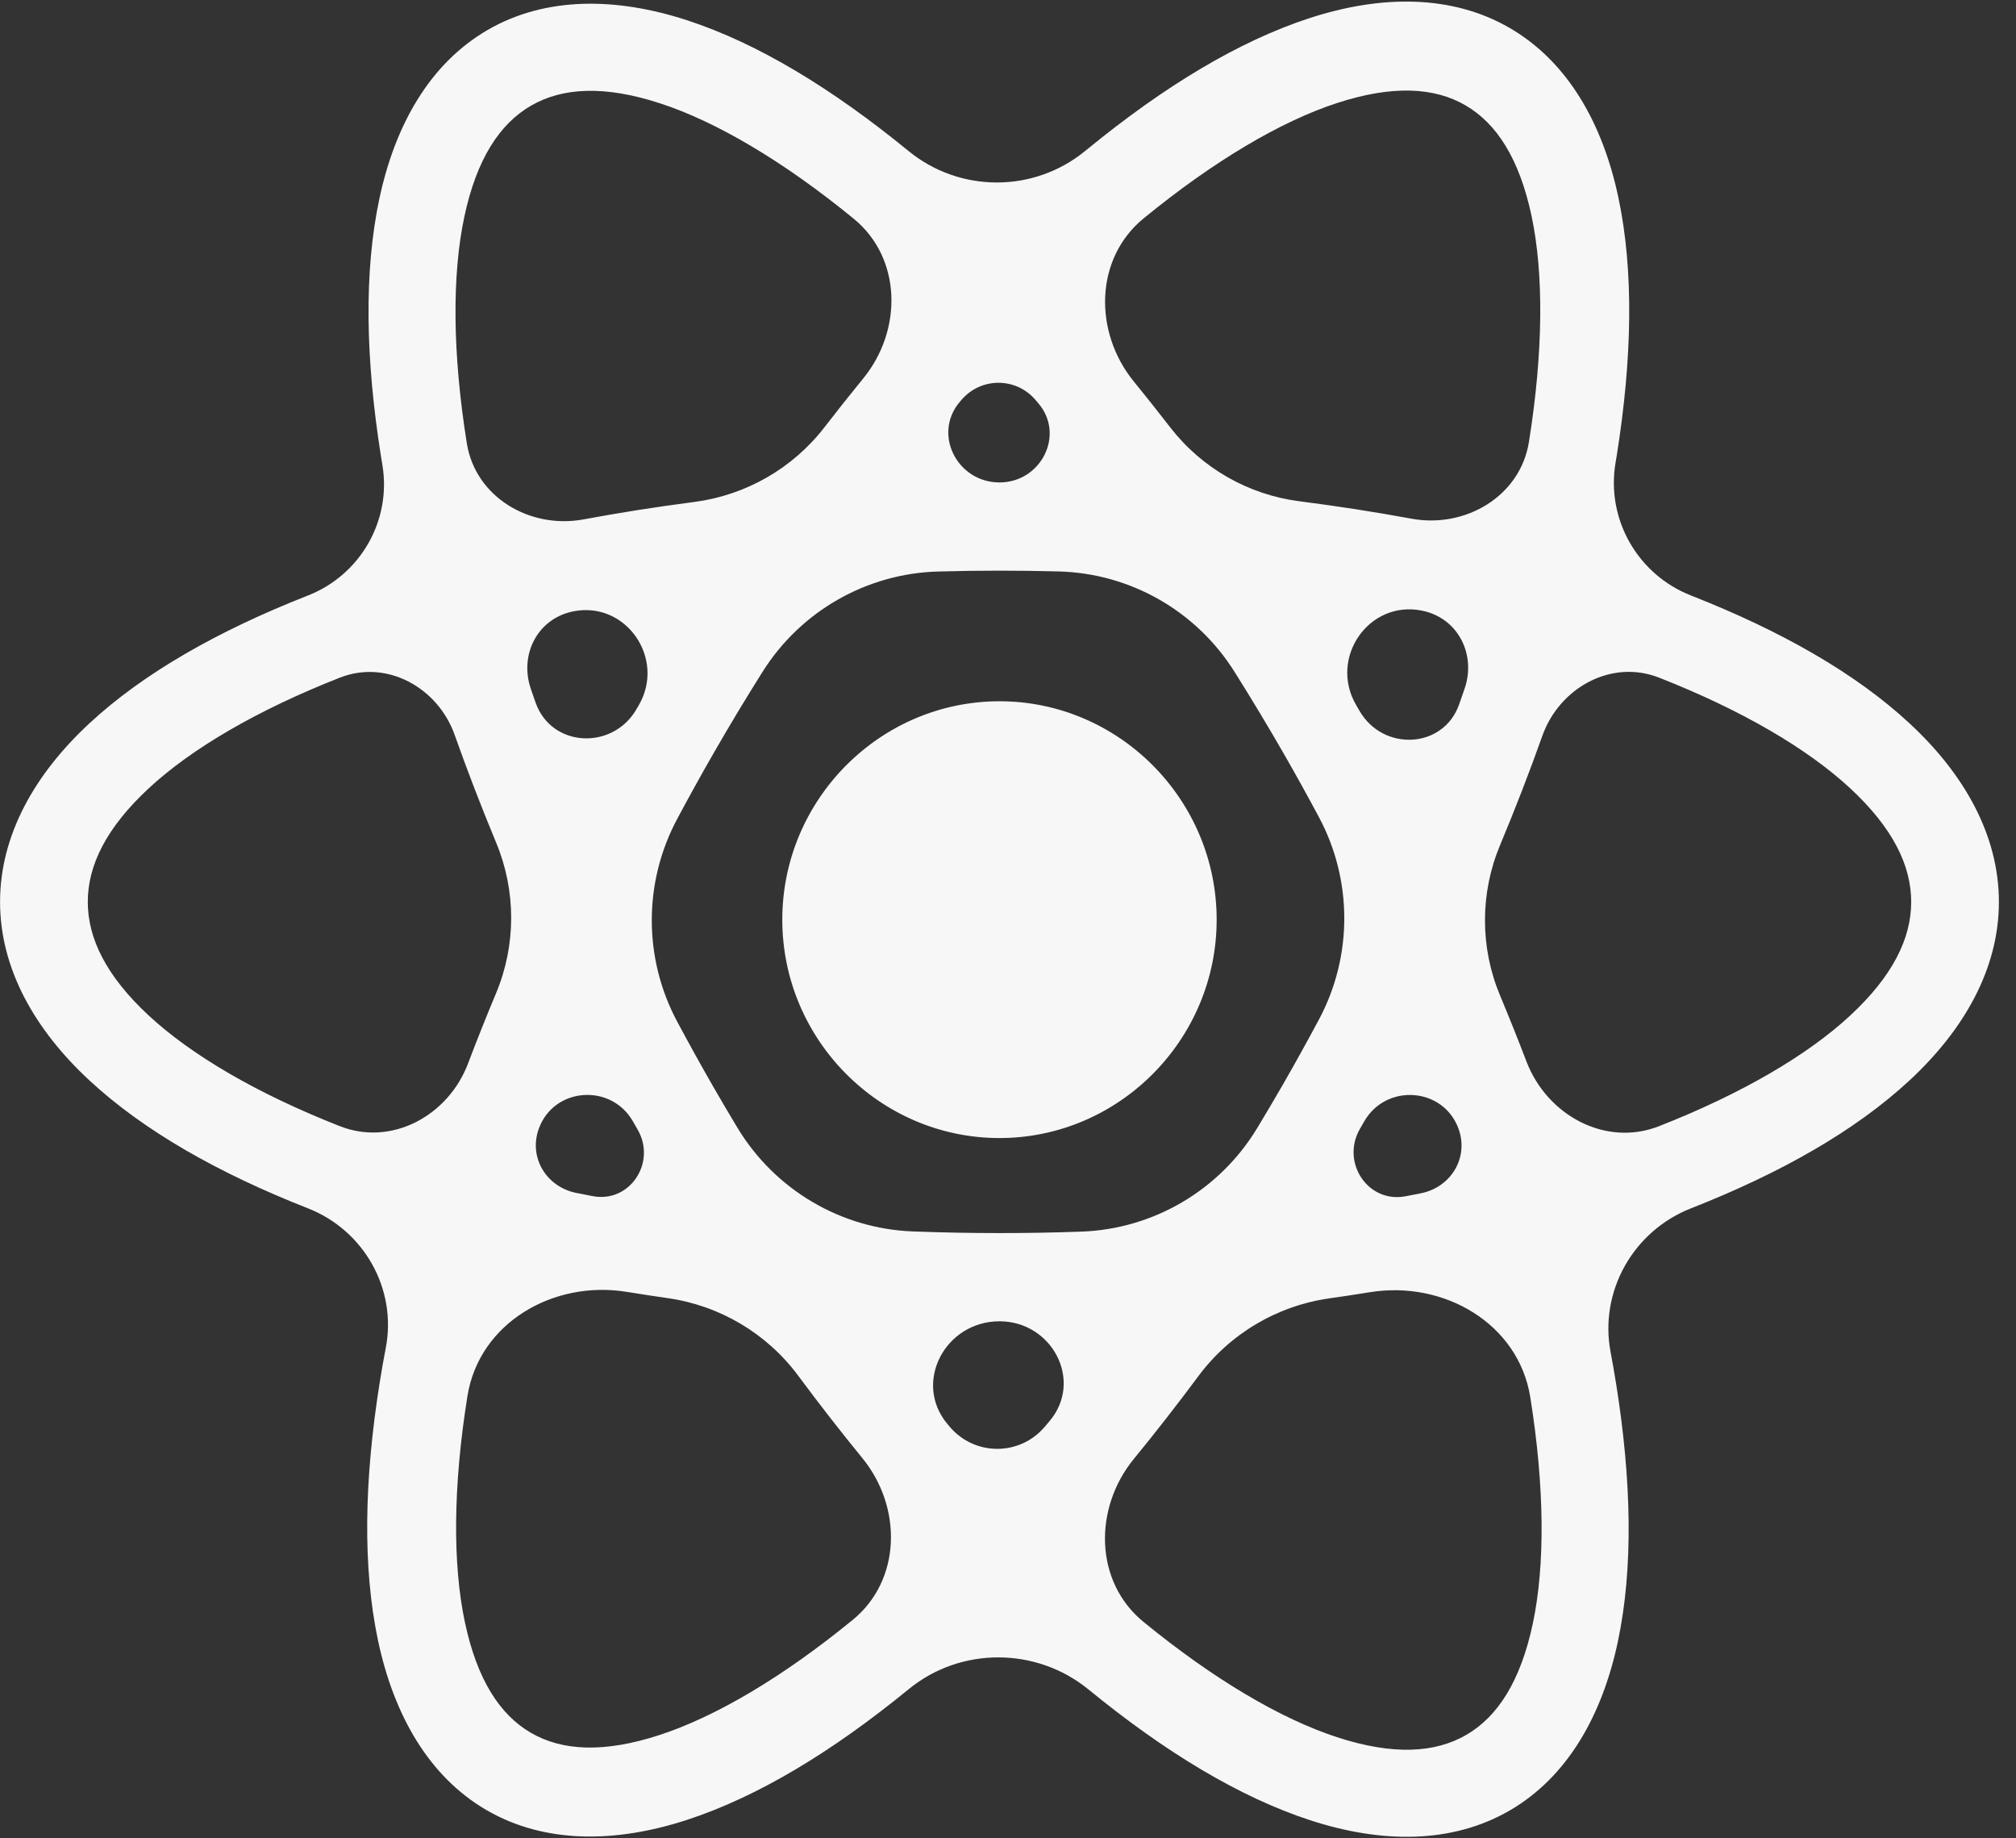 <svg width="68" height="62" viewBox="0 0 68 62" fill="none" xmlns="http://www.w3.org/2000/svg">
<rect x="0" y="0" width="68" height="62" fill="#333333" stroke="none"/>
<path fill-rule="evenodd" clip-rule="evenodd" d="M47.711 0.058C46.569 0.019 45.373 0.22 44.174 0.61C41.776 1.392 39.264 2.915 36.686 5.024C36.661 5.044 36.637 5.064 36.612 5.084C34.882 6.508 32.379 6.512 30.645 5.093C28.069 2.986 25.563 1.462 23.171 0.682C20.779 -0.097 18.399 -0.122 16.444 1.013C14.489 2.148 13.32 4.231 12.796 6.704C12.271 9.177 12.329 12.122 12.855 15.419C12.869 15.504 12.883 15.589 12.897 15.674C13.213 17.55 12.16 19.388 10.389 20.083C7.353 21.275 4.841 22.702 3.012 24.399C1.183 26.096 0.002 28.156 0.002 30.418C0.002 32.68 1.183 34.737 3.012 36.434C4.841 38.132 7.353 39.561 10.389 40.753C12.274 41.493 13.394 43.467 13.013 45.456C12.938 45.846 12.87 46.231 12.81 46.611C12.283 49.91 12.227 52.856 12.752 55.334C13.278 57.813 14.448 59.908 16.412 61.049C18.377 62.189 20.768 62.161 23.165 61.38C25.563 60.598 28.073 59.078 30.651 56.969C32.409 55.531 34.962 55.545 36.72 56.983C39.296 59.09 41.805 60.611 44.197 61.391C46.589 62.171 48.969 62.195 50.924 61.06C52.879 59.925 54.045 57.842 54.57 55.369C55.094 52.896 55.036 49.954 54.51 46.657C54.454 46.308 54.392 45.956 54.325 45.598C53.938 43.548 55.094 41.516 57.036 40.753C60.072 39.561 62.584 38.132 64.413 36.434C66.242 34.737 67.423 32.68 67.423 30.418C67.423 28.156 66.242 26.096 64.413 24.399C62.584 22.702 60.072 21.275 57.036 20.083C55.239 19.378 54.172 17.514 54.492 15.61C54.505 15.534 54.517 15.458 54.53 15.382C55.057 12.082 55.112 9.134 54.587 6.655C54.061 4.177 52.889 2.085 50.924 0.944C49.942 0.374 48.853 0.097 47.711 0.058ZM47.576 3.056C48.293 3.076 48.905 3.247 49.428 3.551C50.474 4.158 51.247 5.34 51.66 7.285C52.072 9.231 52.058 11.859 51.571 14.907C51.279 16.737 49.429 17.829 47.606 17.493C46.387 17.268 45.13 17.072 43.838 16.907C42.107 16.687 40.532 15.787 39.466 14.406C39.062 13.883 38.655 13.371 38.247 12.871C36.888 11.206 36.913 8.724 38.577 7.363C40.959 5.415 43.214 4.09 45.095 3.476C46.036 3.169 46.859 3.036 47.576 3.056ZM19.774 3.065C20.495 3.044 21.32 3.177 22.264 3.485C24.151 4.1 26.41 5.425 28.794 7.375C30.422 8.706 30.447 11.137 29.116 12.765C28.68 13.298 28.245 13.845 27.813 14.405C26.741 15.796 25.157 16.703 23.415 16.93C22.138 17.095 20.894 17.292 19.689 17.516C17.878 17.854 16.036 16.769 15.746 14.95C15.258 11.9 15.246 9.271 15.66 7.32C16.073 5.369 16.853 4.178 17.909 3.565C18.437 3.259 19.054 3.085 19.774 3.065ZM32.431 13.486C33.089 12.718 34.267 12.718 34.925 13.485C34.958 13.523 34.991 13.561 35.023 13.6C35.933 14.665 35.114 16.271 33.713 16.271C32.285 16.271 31.449 14.635 32.377 13.549C32.395 13.528 32.413 13.507 32.431 13.486ZM33.713 19.246C34.387 19.246 35.055 19.255 35.718 19.273C38.135 19.338 40.355 20.61 41.641 22.658C42.21 23.563 42.769 24.491 43.316 25.443C43.72 26.147 44.109 26.851 44.485 27.553C45.629 29.689 45.629 32.253 44.486 34.389C44.097 35.115 43.694 35.844 43.276 36.572C42.988 37.072 42.697 37.565 42.403 38.05C41.139 40.138 38.911 41.452 36.472 41.538C35.563 41.571 34.643 41.587 33.713 41.587C32.728 41.587 31.756 41.568 30.796 41.532C28.36 41.441 26.137 40.124 24.876 38.038C24.597 37.575 24.32 37.106 24.047 36.63C23.63 35.904 23.228 35.178 22.841 34.453C21.7 32.319 21.7 29.759 22.839 27.625C23.231 26.89 23.638 26.154 24.061 25.418C24.602 24.475 25.156 23.556 25.719 22.661C27.005 20.615 29.223 19.343 31.639 19.275C32.324 19.256 33.015 19.246 33.713 19.246ZM45.738 23.77C44.822 22.187 46.17 20.233 47.963 20.594C49.171 20.837 49.801 22.061 49.401 23.227C49.341 23.403 49.28 23.579 49.217 23.756C48.687 25.261 46.648 25.354 45.854 23.97C45.815 23.903 45.777 23.836 45.738 23.77ZM19.33 20.62C21.111 20.259 22.458 22.203 21.55 23.777C21.523 23.822 21.497 23.867 21.471 23.913C20.667 25.313 18.598 25.216 18.064 23.692C18.01 23.539 17.957 23.386 17.905 23.234C17.509 22.077 18.132 20.864 19.33 20.62ZM52.023 24.819C52.6 23.192 54.353 22.223 55.96 22.854C58.759 23.953 60.972 25.254 62.407 26.586C63.842 27.917 64.465 29.186 64.465 30.418C64.465 31.65 63.842 32.919 62.407 34.251C60.972 35.582 58.759 36.883 55.96 37.982C54.151 38.693 52.179 37.612 51.486 35.796C51.206 35.062 50.909 34.321 50.597 33.574C49.919 31.953 49.919 30.126 50.597 28.505C51.117 27.259 51.593 26.029 52.023 24.819ZM11.465 22.854C13.045 22.233 14.769 23.186 15.336 24.786C15.758 25.978 16.225 27.191 16.735 28.419C17.412 30.046 17.411 31.878 16.73 33.503C16.397 34.299 16.082 35.09 15.785 35.872C15.119 37.628 13.213 38.669 11.465 37.982C8.666 36.883 6.453 35.582 5.018 34.251C3.583 32.919 2.961 31.65 2.961 30.418C2.961 29.186 3.583 27.917 5.018 26.586C6.453 25.254 8.666 23.953 11.465 22.854ZM33.713 23.651C29.684 23.651 26.387 26.966 26.387 31.017C26.387 35.067 29.684 38.382 33.713 38.382C37.741 38.382 41.038 35.067 41.038 31.017C41.038 26.966 37.741 23.651 33.713 23.651ZM18.172 38.072C18.676 36.664 20.614 36.524 21.352 37.825C21.405 37.917 21.458 38.01 21.511 38.103C22.147 39.21 21.245 40.58 19.991 40.341C19.807 40.306 19.624 40.271 19.443 40.234C18.432 40.033 17.824 39.042 18.172 38.072ZM46.011 37.828C46.752 36.525 48.693 36.665 49.199 38.076C49.548 39.05 48.938 40.044 47.923 40.246C47.752 40.28 47.58 40.313 47.407 40.346C46.136 40.587 45.224 39.199 45.868 38.077C45.916 37.994 45.963 37.911 46.011 37.828ZM15.766 47.089C16.161 44.612 18.669 43.166 21.144 43.57C21.599 43.644 22.058 43.715 22.522 43.781C24.28 44.031 25.869 44.974 26.926 46.4C27.64 47.362 28.361 48.288 29.087 49.176C30.435 50.824 30.411 53.284 28.762 54.633C26.381 56.581 24.123 57.903 22.241 58.517C20.359 59.13 18.955 59.049 17.909 58.442C16.863 57.835 16.092 56.653 15.68 54.707C15.267 52.762 15.279 50.137 15.766 47.089ZM46.208 43.581C48.698 43.178 51.219 44.633 51.617 47.123C52.104 50.174 52.116 52.802 51.703 54.753C51.289 56.704 50.515 57.898 49.459 58.511C48.403 59.124 46.985 59.204 45.098 58.589C43.211 57.973 40.952 56.648 38.569 54.699C36.908 53.341 36.886 50.862 38.245 49.203C38.976 48.312 39.702 47.381 40.42 46.414C41.482 44.983 43.078 44.038 44.843 43.788C45.303 43.723 45.758 43.654 46.208 43.581ZM31.962 48.033C30.782 46.632 31.881 44.562 33.713 44.562C35.486 44.562 36.547 46.567 35.405 47.924C35.351 47.989 35.296 48.054 35.241 48.118C34.397 49.114 32.875 49.113 32.032 48.116C32.009 48.088 31.985 48.061 31.962 48.033Z" fill="#F7F7F7"/>
</svg>
